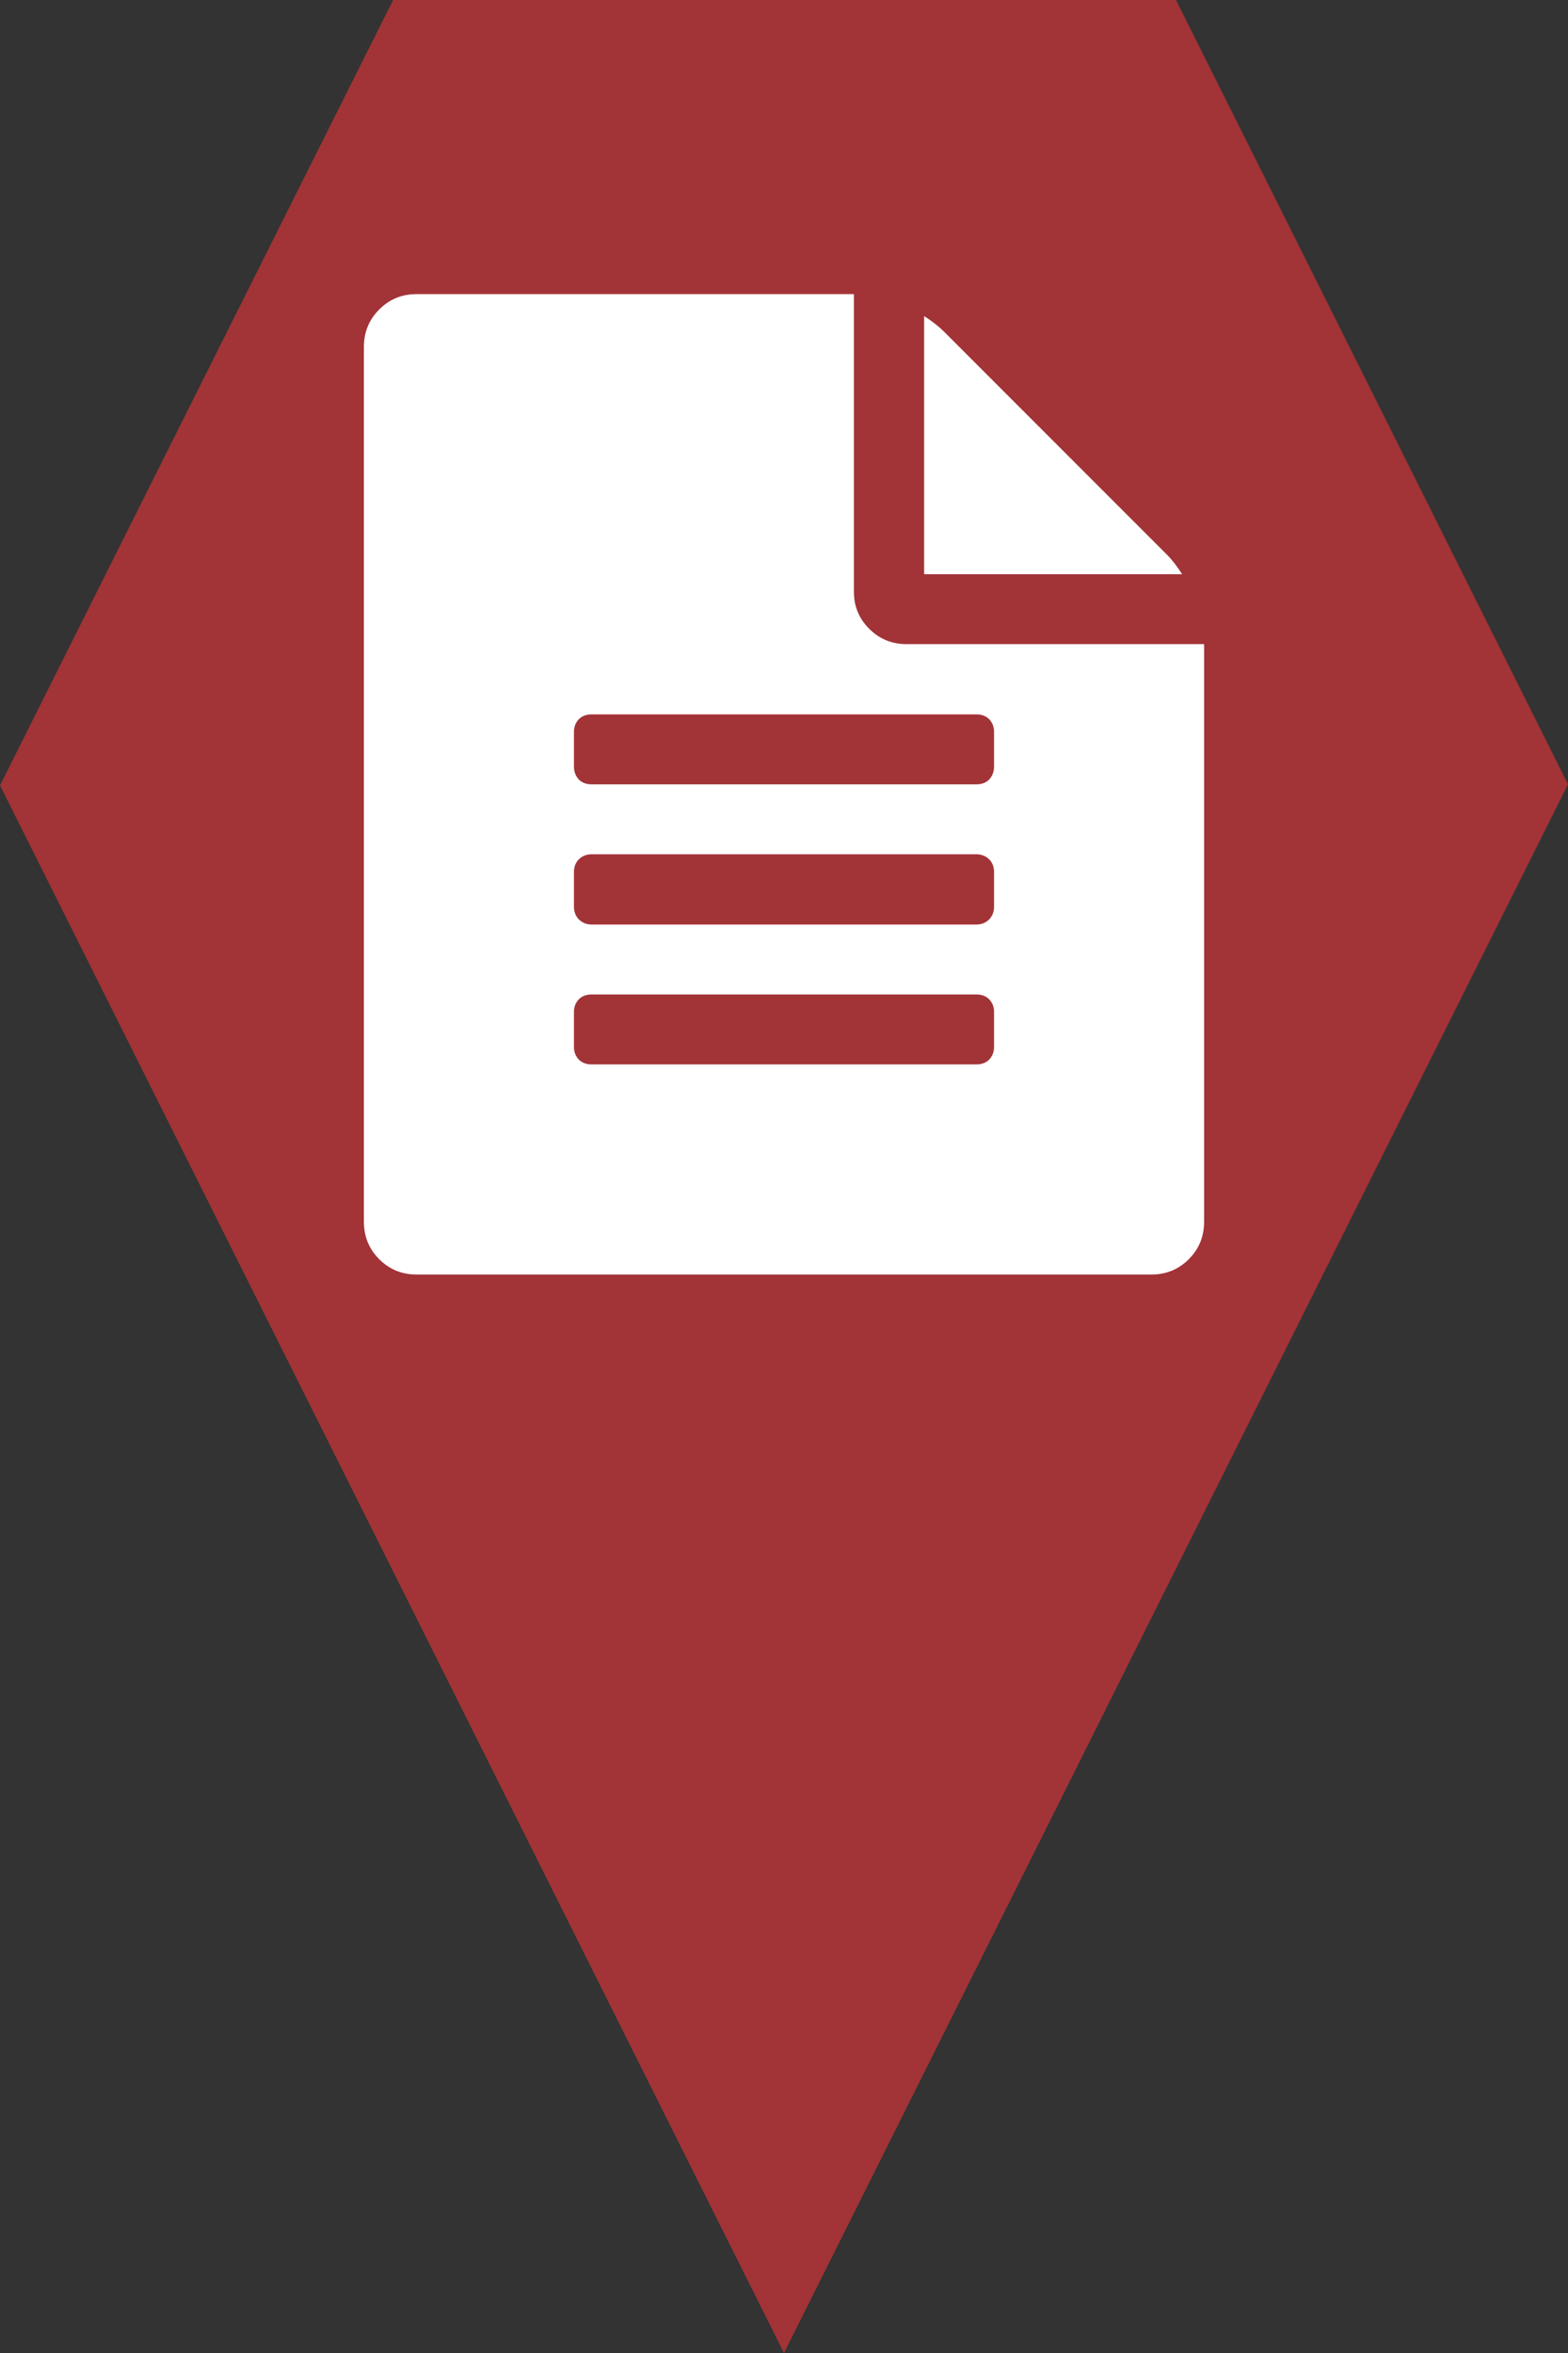 <?xml version="1.0" encoding="utf-8"?> <!DOCTYPE svg PUBLIC "-//W3C//DTD SVG 1.1//EN" "http://www.w3.org/Graphics/SVG/1.1/DTD/svg11.dtd"><svg version="1.1" id="marker-circle-blue" xmlns="http://www.w3.org/2000/svg" xmlns:xlink="http://www.w3.org/1999/xlink" x="0px"  y="0px" width="24px" height="36px" viewBox="0 0 24 36" enable-background="new 0 0 24 36" xml:space="preserve"><rect x="0" y="0" width="24" height="36" fill="#333333" stroke="none"/><polygon fill="#A23337" points="12,36 24,12 18,0 6.017,0 0,12.016 "/><path fill="#ffffff" transform="translate(4.5 4.5)" d="M 13.359 3.984 C 13.438 4.062 13.516 4.164 13.594 4.285 L 9.645 4.285 L 9.645 0.336 C 9.766 0.414 9.867 0.492 9.945 0.57 Z M 9.375 5.355 L 13.93 5.355 L 13.93 14.195 C 13.93 14.418 13.852 14.609 13.695 14.766 C 13.539 14.922 13.348 15 13.125 15 L 1.875 15 C 1.652 15 1.461 14.922 1.305 14.766 C 1.148 14.609 1.07 14.418 1.07 14.195 L 1.07 0.805 C 1.07 0.582 1.148 0.391 1.305 0.234 C 1.461 0.078 1.652 0 1.875 0 L 8.57 0 L 8.57 4.555 C 8.57 4.777 8.648 4.965 8.805 5.121 C 8.961 5.277 9.152 5.355 9.375 5.355 Z M 10.715 11.52 L 10.715 10.98 C 10.715 10.902 10.688 10.84 10.641 10.789 C 10.59 10.738 10.523 10.715 10.445 10.715 L 4.555 10.715 C 4.477 10.715 4.41 10.738 4.359 10.789 C 4.312 10.84 4.285 10.902 4.285 10.98 L 4.285 11.52 C 4.285 11.598 4.312 11.66 4.359 11.711 C 4.41 11.762 4.477 11.785 4.555 11.785 L 10.445 11.785 C 10.523 11.785 10.59 11.762 10.641 11.711 C 10.688 11.66 10.715 11.598 10.715 11.52 Z M 10.715 9.375 L 10.715 8.84 C 10.715 8.762 10.688 8.695 10.641 8.648 C 10.59 8.598 10.523 8.57 10.445 8.57 L 4.555 8.57 C 4.477 8.57 4.41 8.598 4.359 8.648 C 4.312 8.695 4.285 8.762 4.285 8.84 L 4.285 9.375 C 4.285 9.453 4.312 9.516 4.359 9.566 C 4.41 9.617 4.477 9.645 4.555 9.645 L 10.445 9.645 C 10.523 9.645 10.59 9.617 10.641 9.566 C 10.688 9.516 10.715 9.453 10.715 9.375 Z M 10.715 7.23 L 10.715 6.695 C 10.715 6.617 10.688 6.555 10.641 6.504 C 10.59 6.453 10.523 6.43 10.445 6.43 L 4.555 6.43 C 4.477 6.43 4.41 6.453 4.359 6.504 C 4.312 6.555 4.285 6.617 4.285 6.695 L 4.285 7.23 C 4.285 7.309 4.312 7.375 4.359 7.426 C 4.41 7.477 4.477 7.5 4.555 7.5 L 10.445 7.5 C 10.523 7.5 10.59 7.477 10.641 7.426 C 10.688 7.375 10.715 7.309 10.715 7.23 Z M 10.715 7.23 "></path> </svg>
